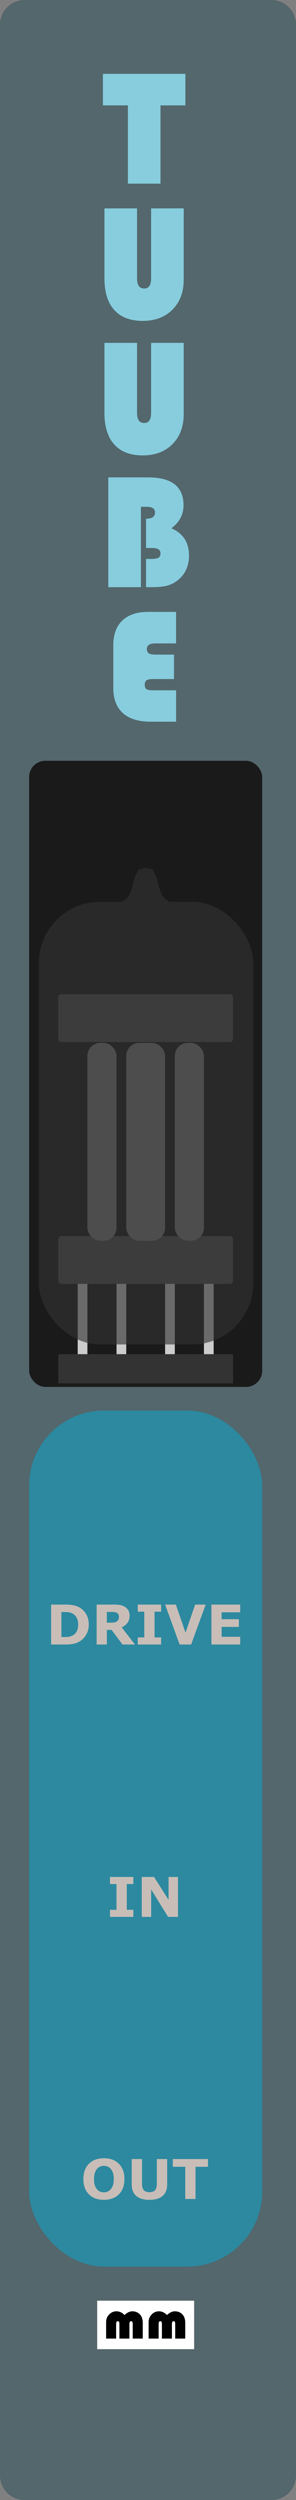 <?xml version="1.0" encoding="UTF-8" standalone="no"?>
<!-- Created with Inkscape (http://www.inkscape.org/) -->

<svg
   xmlns:dc="http://purl.org/dc/elements/1.1/"
   xmlns:cc="http://creativecommons.org/ns#"
   xmlns:rdf="http://www.w3.org/1999/02/22-rdf-syntax-ns#"
   xmlns:svg="http://www.w3.org/2000/svg"
   xmlns="http://www.w3.org/2000/svg"
   xmlns:sodipodi="http://sodipodi.sourceforge.net/DTD/sodipodi-0.dtd"
   xmlns:inkscape="http://www.inkscape.org/namespaces/inkscape"
   width="15.24mm"
   height="128.5mm"
   viewBox="0 0 15.24 128.5"
   version="1.1"
   id="svg966"
   inkscape:version="0.92.3 (2405546, 2018-03-11)"
   sodipodi:docname="Tuube.svg">
  <rect x="0" y="0" width="15.24" height="128.5" fill="#808080" stroke="none"/>
  <defs
     id="defs960" />
  <sodipodi:namedview
     id="base"
     pagecolor="#ffffff"
     bordercolor="#666666"
     borderopacity="1.0"
     inkscape:pageopacity="0.0"
     inkscape:pageshadow="2"
     inkscape:zoom="8.838835"
     inkscape:cx="31.51427"
     inkscape:cy="341.02545"
     inkscape:document-units="mm"
     inkscape:current-layer="layer1"
     showgrid="true"
     inkscape:pagecheckerboard="true"
     showguides="true"
     inkscape:guide-bbox="true"
     inkscape:object-nodes="false"
     inkscape:snap-bbox="true"
     inkscape:snap-bbox-edge-midpoints="false"
     inkscape:snap-nodes="false"
     inkscape:snap-others="true"
     inkscape:window-width="1920"
     inkscape:window-height="1027"
     inkscape:window-x="-8"
     inkscape:window-y="22"
     inkscape:window-maximized="1"
     inkscape:snap-text-baseline="true"
     inkscape:bbox-nodes="false"
     inkscape:bbox-paths="false"
     inkscape:snap-bbox-midpoints="true">
    <inkscape:grid
       type="xygrid"
       id="grid1511"
       units="mm"
       spacingx="0.1"
       spacingy="0.1" />
    <sodipodi:guide
       position="28,112"
       orientation="0,1"
       id="guide1530"
       inkscape:locked="false"
       inkscape:label=""
       inkscape:color="rgb(0,0,255)" />
    <sodipodi:guide
       position="7.5,121"
       orientation="1,0"
       id="guide1553"
       inkscape:locked="false" />
    <sodipodi:guide
       position="10.5,118"
       orientation="0,1"
       id="guide1557"
       inkscape:locked="false"
       inkscape:label=""
       inkscape:color="rgb(0,0,255)" />
    <sodipodi:guide
       position="24,105"
       orientation="0,1"
       id="guide1513"
       inkscape:locked="false"
       inkscape:label=""
       inkscape:color="rgb(0,0,255)" />
    <sodipodi:guide
       position="8,93"
       orientation="0,1"
       id="guide1546"
       inkscape:locked="false" />
    <sodipodi:guide
       position="9,81"
       orientation="0,1"
       id="guide1566"
       inkscape:locked="false" />
    <sodipodi:guide
       position="12,69"
       orientation="0,1"
       id="guide1576"
       inkscape:locked="false" />
    <sodipodi:guide
       position="11,57"
       orientation="0,1"
       id="guide1590"
       inkscape:locked="false" />
    <sodipodi:guide
       position="7.5,51"
       orientation="0,1"
       id="guide1600"
       inkscape:locked="false" />
    <sodipodi:guide
       position="7.5,37"
       orientation="0,1"
       id="guide1610"
       inkscape:locked="false" />
    <sodipodi:guide
       position="7.5,22.5"
       orientation="0,1"
       id="guide1620"
       inkscape:locked="false" />
    <sodipodi:guide
       position="7.5,12"
       orientation="0,1"
       id="guide1675"
       inkscape:locked="false" />
  </sodipodi:namedview>
  <g
     inkscape:label="Layer 1"
     inkscape:groupmode="layer"
     id="layer1"
     transform="translate(0,-168.5)">
    <path
       style="opacity:1;fill:#53676c;fill-opacity:1;stroke:none;stroke-width:2.258;stroke-linecap:round;stroke-linejoin:miter;stroke-miterlimit:4;stroke-dasharray:none;stroke-dashoffset:0.302;stroke-opacity:1;paint-order:markers fill stroke"
       d="M 1.265,168.5 H 13.975 c 0.701,0 1.265,0.564 1.265,1.265 V 295.735 C 15.24,296.436 14.676,297 13.975,297 H 1.265 C 0.564,297 0,296.436 0,295.735 V 169.765 C 0,169.064 0.564,168.5 1.265,168.5 Z"
       id="rect1513"
       inkscape:connector-curvature="0" />
    <g
       style="font-style:normal;font-variant:normal;font-weight:bold;font-stretch:normal;font-size:2.117px;line-height:1.25;font-family:sans-serif;-inkscape-font-specification:'sans-serif Bold';letter-spacing:0px;word-spacing:0px;fill:#000000;fill-opacity:1;stroke:none;stroke-width:0.265"
       id="text1525" />
    <g
       id="g1699">
      <rect
         ry="0.835"
         y="207.604"
         x="1.5"
         height="32.182"
         width="12"
         id="rect1585"
         style="opacity:1;fill:#1a1a1a;fill-opacity:1;stroke:none;stroke-width:2.205;stroke-linecap:round;stroke-linejoin:miter;stroke-miterlimit:4;stroke-dasharray:none;stroke-dashoffset:0.302;stroke-opacity:1;paint-order:markers fill stroke" />
      <rect
         ry="0"
         y="238.104"
         x="3"
         height="1.5"
         width="9"
         id="rect1593"
         style="opacity:1;fill:#333333;fill-opacity:1;stroke:none;stroke-width:2.091;stroke-linecap:round;stroke-linejoin:miter;stroke-miterlimit:4;stroke-dasharray:none;stroke-dashoffset:0.302;stroke-opacity:1;paint-order:markers fill stroke" />
      <rect
         y="233.763"
         x="4"
         height="4.34"
         width="0.5"
         id="rect1595"
         style="opacity:1;fill:#cccccc;fill-opacity:1;stroke:none;stroke-width:2.285;stroke-linecap:round;stroke-linejoin:miter;stroke-miterlimit:4;stroke-dasharray:none;stroke-dashoffset:0.302;stroke-opacity:1;paint-order:markers fill stroke" />
      <rect
         y="233.763"
         x="6"
         height="4.34"
         width="0.5"
         id="rect1595-3"
         style="opacity:1;fill:#cccccc;fill-opacity:1;stroke:none;stroke-width:2.285;stroke-linecap:round;stroke-linejoin:miter;stroke-miterlimit:4;stroke-dasharray:none;stroke-dashoffset:0.302;stroke-opacity:1;paint-order:markers fill stroke" />
      <rect
         y="233.763"
         x="8.5"
         height="4.34"
         width="0.5"
         id="rect1595-9"
         style="opacity:1;fill:#cccccc;fill-opacity:1;stroke:none;stroke-width:2.285;stroke-linecap:round;stroke-linejoin:miter;stroke-miterlimit:4;stroke-dasharray:none;stroke-dashoffset:0.302;stroke-opacity:1;paint-order:markers fill stroke" />
      <rect
         y="233.763"
         x="10.5"
         height="4.34"
         width="0.5"
         id="rect1595-7"
         style="opacity:1;fill:#cccccc;fill-opacity:1;stroke:none;stroke-width:2.285;stroke-linecap:round;stroke-linejoin:miter;stroke-miterlimit:4;stroke-dasharray:none;stroke-dashoffset:0.302;stroke-opacity:1;paint-order:markers fill stroke" />
      <rect
         ry="0.161"
         y="232.036"
         x="3"
         height="2.455"
         width="9"
         id="rect1641"
         style="opacity:1;fill:#4d4d4d;fill-opacity:1;stroke:none;stroke-width:2.252;stroke-linecap:round;stroke-linejoin:miter;stroke-miterlimit:4;stroke-dasharray:none;stroke-dashoffset:0.302;stroke-opacity:1;paint-order:markers fill stroke" />
      <rect
         ry="0.161"
         y="219.604"
         x="3"
         height="2.455"
         width="9"
         id="rect1641-0"
         style="opacity:1;fill:#4d4d4d;fill-opacity:1;stroke:none;stroke-width:2.252;stroke-linecap:round;stroke-linejoin:miter;stroke-miterlimit:4;stroke-dasharray:none;stroke-dashoffset:0.302;stroke-opacity:1;paint-order:markers fill stroke" />
      <rect
         ry="3.147"
         y="214.852"
         x="2"
         height="22.752"
         width="11.039"
         id="rect1587"
         style="opacity:1;fill:#333333;fill-opacity:0.638;stroke:none;stroke-width:2.253;stroke-linecap:round;stroke-linejoin:miter;stroke-miterlimit:4;stroke-dasharray:none;stroke-dashoffset:0.302;stroke-opacity:1;paint-order:markers fill stroke" />
      <path
         sodipodi:nodetypes="ccccccccc"
         inkscape:connector-curvature="0"
         id="path1624"
         d="m 7.492,213.1 0.373,0.1 0.172,0.329 0.142,0.524 0.127,0.382 0.15,0.239 0.284,0.18 -1.25,-0.002 z"
         style="fill:#292929;fill-opacity:1;stroke:none;stroke-width:0.265px;stroke-linecap:butt;stroke-linejoin:miter;stroke-opacity:1" />
      <path
         sodipodi:nodetypes="ccccccccc"
         inkscape:connector-curvature="0"
         id="path1624-8"
         d="m 7.501,213.102 -0.368,0.1 -0.172,0.329 -0.142,0.524 -0.127,0.382 -0.15,0.239 -0.284,0.18 L 7.5,214.854 Z"
         style="fill:#292929;fill-opacity:1;stroke:none;stroke-width:0.265px;stroke-linecap:butt;stroke-linejoin:miter;stroke-opacity:1" />
      <rect
         ry="0.669"
         y="222.104"
         x="4.5"
         height="10.17"
         width="1.5"
         id="rect1641-6"
         style="opacity:1;fill:#4d4d4d;fill-opacity:1;stroke:none;stroke-width:1.871;stroke-linecap:round;stroke-linejoin:miter;stroke-miterlimit:4;stroke-dasharray:none;stroke-dashoffset:0.302;stroke-opacity:1;paint-order:markers fill stroke" />
      <rect
         ry="0.669"
         y="222.104"
         x="6.5"
         height="10.17"
         width="2"
         id="rect1641-6-7"
         style="opacity:1;fill:#4d4d4d;fill-opacity:1;stroke:none;stroke-width:2.16;stroke-linecap:round;stroke-linejoin:miter;stroke-miterlimit:4;stroke-dasharray:none;stroke-dashoffset:0.302;stroke-opacity:1;paint-order:markers fill stroke" />
      <rect
         ry="0.669"
         y="222.104"
         x="9"
         height="10.17"
         width="1.5"
         id="rect1641-6-0"
         style="opacity:1;fill:#4d4d4d;fill-opacity:1;stroke:none;stroke-width:1.871;stroke-linecap:round;stroke-linejoin:miter;stroke-miterlimit:4;stroke-dasharray:none;stroke-dashoffset:0.302;stroke-opacity:1;paint-order:markers fill stroke" />
    </g>
    <rect
       style="opacity:1;fill:#2c89a0;fill-opacity:1;stroke:none;stroke-width:2.442;stroke-linecap:round;stroke-linejoin:miter;stroke-miterlimit:4;stroke-dasharray:none;stroke-dashoffset:0.302;stroke-opacity:1;paint-order:markers fill stroke"
       id="rect2954"
       width="12"
       height="44"
       x="1.5"
       y="241"
       ry="3.854" />
    <g
       aria-label="TUUBE"
       style="font-style:normal;font-variant:normal;font-weight:bold;font-stretch:normal;font-size:8.467px;line-height:1.25;font-family:'Bauhaus 93';-inkscape-font-specification:'Bauhaus 93 Bold';letter-spacing:0px;word-spacing:0px;fill:#87cdde;fill-opacity:1;stroke:none;stroke-width:0.265"
       id="text3842">
      <path
         d="m 8.263,173.917 v 4.022 H 6.585 v -4.022 H 5.299 v -1.621 h 4.246 v 1.621 z"
         style="font-style:normal;font-variant:normal;font-weight:normal;font-stretch:normal;font-size:8.467px;line-height:0px;font-family:'Bauhaus 93';-inkscape-font-specification:'Bauhaus 93, ';text-align:center;letter-spacing:-1.553px;word-spacing:0px;writing-mode:tb-rl;direction:ltr;text-orientation:upright;text-anchor:middle;fill:#87cdde;fill-opacity:1;stroke-width:0.265"
         id="path4014"
         inkscape:connector-curvature="0" />
      <path
         d="m 9.458,179.21 v 3.659 q 0,0.967 -0.579,1.546 -0.575,0.579 -1.534,0.579 -0.955,0 -1.463,-0.562 -0.504,-0.562 -0.504,-1.616 v -3.605 h 1.678 v 3.601 q 0,0.517 0.368,0.517 0.356,0 0.356,-0.517 v -3.601 z"
         style="font-style:normal;font-variant:normal;font-weight:normal;font-stretch:normal;font-size:8.467px;line-height:0px;font-family:'Bauhaus 93';-inkscape-font-specification:'Bauhaus 93, ';text-align:center;letter-spacing:-1.553px;word-spacing:0px;writing-mode:tb-rl;direction:ltr;text-orientation:upright;text-anchor:middle;fill:#87cdde;fill-opacity:1;stroke-width:0.265"
         id="path4016"
         inkscape:connector-curvature="0" />
      <path
         d="m 9.458,186.123 v 3.659 q 0,0.967 -0.579,1.546 -0.575,0.579 -1.534,0.579 -0.955,0 -1.463,-0.562 -0.504,-0.562 -0.504,-1.616 v -3.605 h 1.678 v 3.601 q 0,0.517 0.368,0.517 0.356,0 0.356,-0.517 v -3.601 z"
         style="font-style:normal;font-variant:normal;font-weight:normal;font-stretch:normal;font-size:8.467px;line-height:0px;font-family:'Bauhaus 93';-inkscape-font-specification:'Bauhaus 93, ';text-align:center;letter-spacing:-1.553px;word-spacing:0px;writing-mode:tb-rl;direction:ltr;text-orientation:upright;text-anchor:middle;fill:#87cdde;fill-opacity:1;stroke-width:0.265"
         id="path4018"
         inkscape:connector-curvature="0" />
      <path
         d="m 5.576,193.037 h 2.051 q 1.823,0 1.823,1.435 0,0.711 -0.624,1.182 0.905,0.393 0.905,1.401 0,0.773 -0.533,1.232 -0.26,0.219 -0.558,0.306 -0.298,0.087 -0.802,0.087 H 7.519 v -1.451 h 0.285 q 0.252,0 0.356,-0.062 0.103,-0.066 0.103,-0.227 0,-0.273 -0.422,-0.273 h -0.322 v -1.505 q 0.463,0 0.463,-0.318 0,-0.294 -0.418,-0.294 H 7.255 v 4.13 H 5.576 Z"
         style="font-style:normal;font-variant:normal;font-weight:normal;font-stretch:normal;font-size:8.467px;line-height:0px;font-family:'Bauhaus 93';-inkscape-font-specification:'Bauhaus 93, ';text-align:center;letter-spacing:-1.553px;word-spacing:0px;writing-mode:tb-rl;direction:ltr;text-orientation:upright;text-anchor:middle;fill:#87cdde;fill-opacity:1;stroke-width:0.265"
         id="path4020"
         inkscape:connector-curvature="0" />
      <path
         d="m 8.958,202.146 v 1.257 H 7.862 q -0.223,0 -0.318,0.066 -0.091,0.066 -0.091,0.223 0,0.178 0.095,0.236 0.095,0.054 0.389,0.054 h 1.129 v 1.612 H 7.747 q -0.93,0 -1.422,-0.442 -0.492,-0.446 -0.492,-1.286 v -2.212 q 0,-0.81 0.463,-1.257 0.467,-0.446 1.311,-0.446 H 9.065 V 201.571 H 7.995 q -0.434,0 -0.434,0.281 0,0.165 0.103,0.232 0.103,0.062 0.368,0.062 z"
         style="font-style:normal;font-variant:normal;font-weight:normal;font-stretch:normal;font-size:8.467px;line-height:0px;font-family:'Bauhaus 93';-inkscape-font-specification:'Bauhaus 93, ';text-align:center;letter-spacing:-1.553px;word-spacing:0px;writing-mode:tb-rl;direction:ltr;text-orientation:upright;text-anchor:middle;fill:#87cdde;fill-opacity:1;stroke-width:0.265"
         id="path4022"
         inkscape:connector-curvature="0" />
    </g>
    <g
       aria-label="DRIVE"
       style="font-style:normal;font-variant:normal;font-weight:bold;font-stretch:normal;font-size:8.467px;line-height:1.25;font-family:sans-serif;-inkscape-font-specification:'sans-serif Bold';letter-spacing:0px;word-spacing:0px;fill:#c8beb7;fill-opacity:1;stroke:none;stroke-width:0.265"
       id="text3866">
      <path
         d="m 4.571,252.002 q 0,0.287 -0.131,0.514 -0.131,0.226 -0.331,0.347 -0.15,0.091 -0.329,0.127 -0.179,0.036 -0.424,0.036 H 2.632 v -2.052 h 0.744 q 0.251,0 0.433,0.043 0.182,0.041 0.306,0.119 0.212,0.13 0.333,0.35 0.123,0.219 0.123,0.517 z m -0.547,-0.004 q 0,-0.203 -0.074,-0.346 -0.073,-0.145 -0.233,-0.226 -0.081,-0.04 -0.167,-0.054 -0.084,-0.015 -0.255,-0.015 H 3.161 v 1.284 h 0.134 q 0.189,0 0.277,-0.017 0.088,-0.018 0.172,-0.063 0.145,-0.083 0.212,-0.22 0.068,-0.139 0.068,-0.343 z"
         style="font-size:2.822px;text-align:center;text-anchor:middle;fill:#c8beb7;fill-opacity:1;stroke-width:0.265"
         id="path4025"
         inkscape:connector-curvature="0" />
      <path
         d="m 6.125,251.602 q 0,-0.077 -0.032,-0.132 -0.032,-0.055 -0.109,-0.087 -0.054,-0.022 -0.125,-0.026 -0.072,-0.006 -0.167,-0.006 H 5.501 v 0.553 H 5.664 q 0.127,0 0.212,-0.012 0.085,-0.012 0.143,-0.057 0.055,-0.043 0.08,-0.094 0.026,-0.052 0.026,-0.139 z m 0.825,1.424 H 6.305 L 5.745,252.274 H 5.501 v 0.752 H 4.975 v -2.052 h 0.887 q 0.182,0 0.313,0.021 0.131,0.021 0.245,0.09 0.116,0.069 0.183,0.179 0.069,0.109 0.069,0.274 0,0.227 -0.106,0.371 -0.105,0.143 -0.3,0.238 z"
         style="font-size:2.822px;text-align:center;text-anchor:middle;fill:#c8beb7;fill-opacity:1;stroke-width:0.265"
         id="path4027"
         inkscape:connector-curvature="0" />
      <path
         d="M 8.294,253.026 H 7.093 v -0.364 h 0.336 v -1.324 H 7.093 v -0.364 h 1.202 v 0.364 H 7.958 v 1.324 h 0.336 z"
         style="font-size:2.822px;text-align:center;text-anchor:middle;fill:#c8beb7;fill-opacity:1;stroke-width:0.265"
         id="path4029"
         inkscape:connector-curvature="0" />
      <path
         d="m 10.589,250.974 -0.748,2.052 H 9.248 l -0.748,-2.052 h 0.555 l 0.496,1.441 0.496,-1.441 z"
         style="font-size:2.822px;text-align:center;text-anchor:middle;fill:#c8beb7;fill-opacity:1;stroke-width:0.265"
         id="path4031"
         inkscape:connector-curvature="0" />
      <path
         d="m 12.368,253.026 h -1.484 v -2.052 h 1.484 v 0.397 h -0.958 v 0.354 h 0.889 v 0.397 h -0.889 v 0.507 h 0.958 z"
         style="font-size:2.822px;text-align:center;text-anchor:middle;fill:#c8beb7;fill-opacity:1;stroke-width:0.265"
         id="path4033"
         inkscape:connector-curvature="0" />
    </g>
    <g
       aria-label="IN"
       style="font-style:normal;font-variant:normal;font-weight:bold;font-stretch:normal;font-size:8.467px;line-height:1.25;font-family:sans-serif;-inkscape-font-specification:'sans-serif Bold';letter-spacing:0px;word-spacing:0px;fill:#c8beb7;fill-opacity:1;stroke:none;stroke-width:0.265"
       id="text3866-6">
      <path
         d="M 6.864,267.026 H 5.662 v -0.364 h 0.336 v -1.324 H 5.662 v -0.364 h 1.202 v 0.364 H 6.528 v 1.324 h 0.336 z"
         style="font-size:2.822px;text-align:center;text-anchor:middle;fill:#c8beb7;fill-opacity:1;stroke-width:0.265"
         id="path4036"
         inkscape:connector-curvature="0" />
      <path
         d="M 9.164,267.026 H 8.654 l -0.871,-1.408 v 1.408 H 7.298 v -2.052 h 0.633 l 0.748,1.175 v -1.175 H 9.164 Z"
         style="font-size:2.822px;text-align:center;text-anchor:middle;fill:#c8beb7;fill-opacity:1;stroke-width:0.265"
         id="path4038"
         inkscape:connector-curvature="0" />
    </g>
    <g
       aria-label="OUT"
       style="font-style:normal;font-variant:normal;font-weight:bold;font-stretch:normal;font-size:8.467px;line-height:1.25;font-family:sans-serif;-inkscape-font-specification:'sans-serif Bold';letter-spacing:0px;word-spacing:0px;fill:#c8beb7;fill-opacity:1;stroke:none;stroke-width:0.265"
       id="text3866-0">
      <path
         d="m 6.407,280.501 q 0,0.491 -0.281,0.78 -0.281,0.288 -0.777,0.288 -0.495,0 -0.776,-0.288 -0.281,-0.289 -0.281,-0.78 0,-0.495 0.281,-0.781 0.281,-0.288 0.776,-0.288 0.493,0 0.776,0.288 0.282,0.287 0.282,0.781 z m -0.701,0.52 q 0.077,-0.094 0.114,-0.22 0.037,-0.128 0.037,-0.3 0,-0.185 -0.043,-0.314 -0.043,-0.13 -0.112,-0.209 -0.07,-0.083 -0.163,-0.12 -0.091,-0.037 -0.19,-0.037 -0.101,0 -0.19,0.036 -0.088,0.036 -0.163,0.119 -0.069,0.077 -0.113,0.214 -0.043,0.135 -0.043,0.314 0,0.183 0.041,0.313 0.043,0.128 0.112,0.209 0.069,0.081 0.161,0.12 0.092,0.039 0.194,0.039 0.102,0 0.194,-0.039 0.092,-0.04 0.161,-0.123 z"
         style="font-size:2.822px;text-align:center;text-anchor:middle;fill:#c8beb7;fill-opacity:1;stroke-width:0.265"
         id="path4041"
         inkscape:connector-curvature="0" />
      <path
         d="m 8.607,280.783 q 0,0.38 -0.232,0.583 -0.232,0.203 -0.682,0.203 -0.451,0 -0.682,-0.203 -0.23,-0.203 -0.23,-0.582 v -1.311 H 7.313 v 1.28 q 0,0.214 0.09,0.318 0.09,0.105 0.291,0.105 0.198,0 0.289,-0.101 0.092,-0.101 0.092,-0.322 v -1.28 h 0.532 z"
         style="font-size:2.822px;text-align:center;text-anchor:middle;fill:#c8beb7;fill-opacity:1;stroke-width:0.265"
         id="path4043"
         inkscape:connector-curvature="0" />
      <path
         d="m 10.708,279.871 h -0.641 v 1.655 H 9.538 v -1.655 H 8.897 v -0.397 h 1.811 z"
         style="font-size:2.822px;text-align:center;text-anchor:middle;fill:#c8beb7;fill-opacity:1;stroke-width:0.265"
         id="path4045"
         inkscape:connector-curvature="0" />
    </g>
    <g
       style="display:inline;opacity:1"
       id="g1583-2"
       transform="translate(2.4,-7)">
      <path
         style="opacity:1;fill:#ffffff;fill-opacity:1;stroke:#8c8c8c;stroke-width:0.02;stroke-linecap:butt;stroke-linejoin:round;stroke-miterlimit:4;stroke-dasharray:none;stroke-opacity:1;paint-order:markers fill stroke"
         d="m 2.6,293.75 h 5 v 2.5 h -5 z"
         id="rect1572-2"
         inkscape:connector-curvature="0" />
      <g
         id="text1570-5"
         style="font-style:normal;font-variant:normal;font-weight:normal;font-stretch:normal;font-size:2.822px;line-height:1.25;font-family:'Bauhaus 93';-inkscape-font-specification:'Bauhaus 93, ';letter-spacing:0px;word-spacing:0px;fill:#000000;fill-opacity:1;stroke:none;stroke-width:0.265"
         aria-label="mm">
        <path
           id="path1574-3"
           style="stroke-width:0.265"
           d="M 4.948,295.701 H 4.433 v -0.741 q 0,-0.085 -0.018,-0.119 -0.018,-0.033 -0.065,-0.033 -0.087,0 -0.087,0.153 v 0.74 h -0.515 v -0.741 q 0,-0.085 -0.019,-0.119 -0.018,-0.033 -0.065,-0.033 -0.085,0 -0.085,0.153 v 0.74 h -0.515 v -0.846 q 0,-0.232 0.156,-0.393 0.156,-0.163 0.378,-0.163 0.229,0 0.411,0.193 0.203,-0.193 0.405,-0.193 0.258,0 0.413,0.187 0.123,0.146 0.123,0.426 z"
           inkscape:connector-curvature="0" />
        <path
           id="path1576-9"
           style="stroke-width:0.265"
           d="M 7.137,295.701 H 6.621 v -0.741 q 0,-0.085 -0.018,-0.119 -0.018,-0.033 -0.065,-0.033 -0.087,0 -0.087,0.153 v 0.74 h -0.515 v -0.741 q 0,-0.085 -0.019,-0.119 -0.018,-0.033 -0.065,-0.033 -0.085,0 -0.085,0.153 v 0.74 h -0.515 v -0.846 q 0,-0.232 0.156,-0.393 0.156,-0.163 0.378,-0.163 0.229,0 0.411,0.193 0.203,-0.193 0.405,-0.193 0.258,0 0.413,0.187 0.123,0.146 0.123,0.426 z"
           inkscape:connector-curvature="0" />
      </g>
    </g>
  </g>
</svg>
